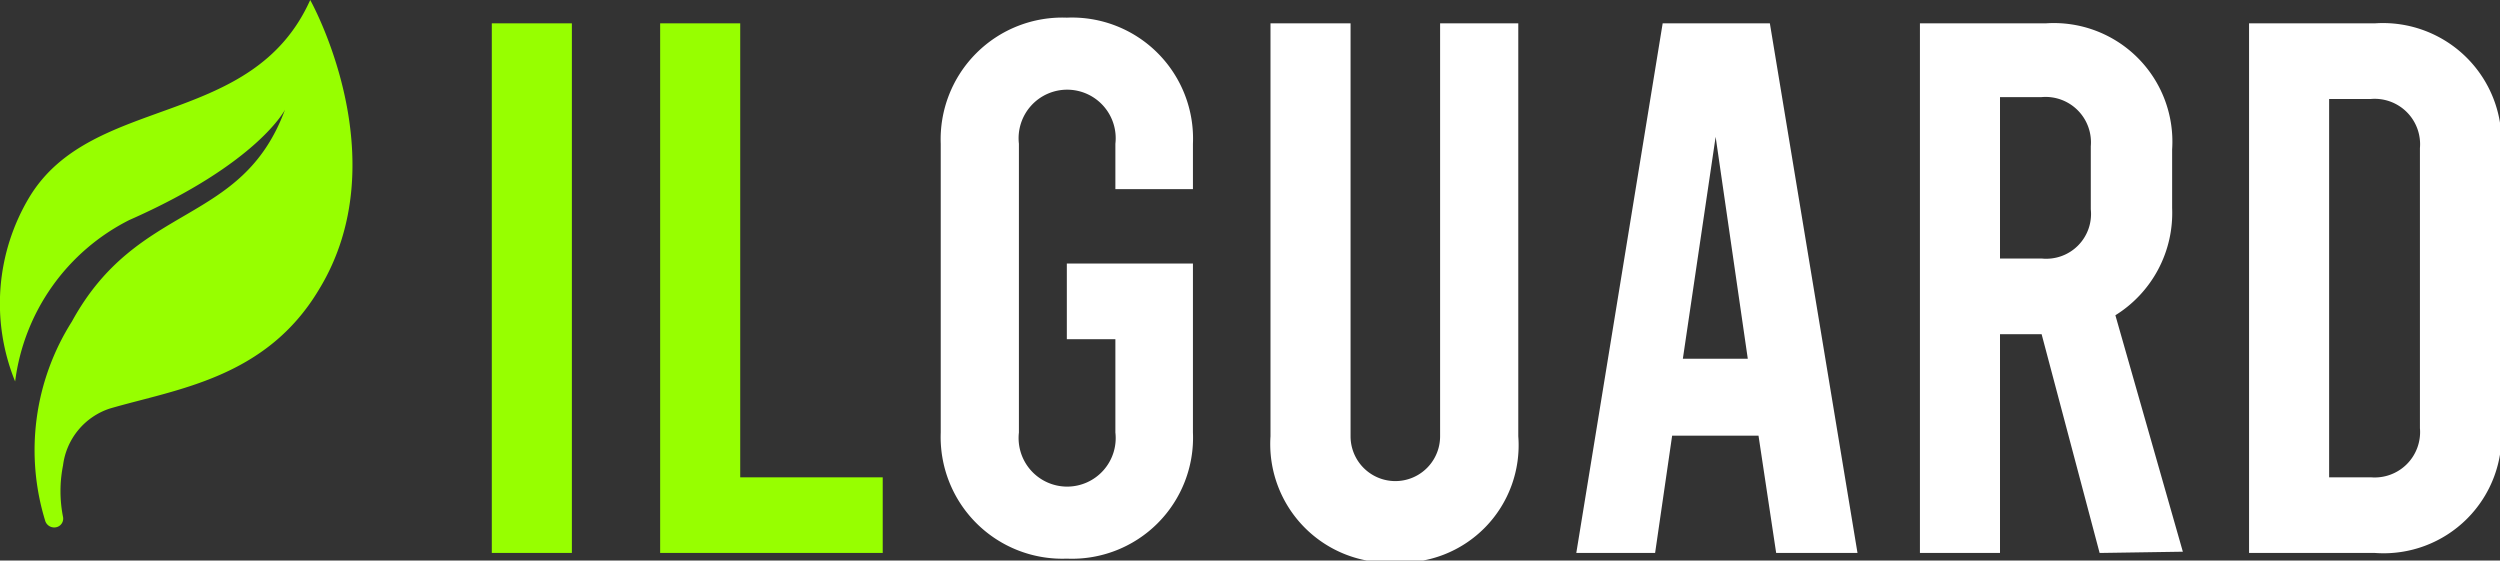 <svg xmlns="http://www.w3.org/2000/svg" viewBox="0 0 39.65 8.89"><rect x="0" y="0" width="39.65" height="8.89" fill="#333333" stroke="none"/><defs><style>.cls-1{fill:#97ff00;}.cls-2{fill:#fff;}</style></defs><title>Ilguard_logo</title><g id="Layer_2" data-name="Layer 2"><g id="Layer_1-2" data-name="Layer 1"><path class="cls-1" d="M7.8.37H9.07v8.4H7.8Z"/><path class="cls-1" d="M10.47.37h1.27v7.2H14v1.2H10.47Z"/><path class="cls-2" d="M17.69,3V2.28a.77.77,0,1,0-1.53,0V6.86a.77.77,0,1,0,1.53,0V5.38h-.77V4.18h2V6.86a1.92,1.92,0,0,1-2,2,1.93,1.93,0,0,1-2-2V2.28a1.93,1.93,0,0,1,2-2,1.92,1.92,0,0,1,2,2V3Z"/><path class="cls-2" d="M20.15,6.92V.37h1.27V6.92a.71.71,0,1,0,1.42,0V.37h1.24V6.92a1.86,1.86,0,0,1-1.95,2A1.88,1.88,0,0,1,20.15,6.92Z"/><path class="cls-2" d="M27.89,6.91H26.52l-.27,1.86H25L26.37.37h1.7l1.39,8.4H28.17Zm-.17-1.22-.51-3.52-.52,3.52Z"/><path class="cls-2" d="M33.3,8.77,32.38,5.3h-.66V8.77H30.45V.37h2a1.88,1.88,0,0,1,2,2V3.3A1.91,1.91,0,0,1,33.55,5l1.07,3.75ZM31.72,4.1h.66a.71.71,0,0,0,.78-.78v-1a.72.72,0,0,0-.78-.78h-.66Z"/><path class="cls-2" d="M35.67.37h2a1.88,1.88,0,0,1,2,2V6.77a1.87,1.87,0,0,1-2,2h-2Zm1.93,7.2a.72.72,0,0,0,.78-.78V2.35a.72.72,0,0,0-.78-.78h-.66v6Z"/><path class="cls-1" d="M1,7.38A2.09,2.09,0,0,0,1,8.2a.14.14,0,0,1-.1.16h0a.15.15,0,0,1-.18-.09A3.81,3.81,0,0,1,1.14,5.1C2.19,3.18,3.83,3.6,4.52,1.74c0,0-.43.85-2.47,1.75A3.34,3.34,0,0,0,.24,6.05,3.28,3.28,0,0,1,.47,3.12C1.47,1.48,4,2.05,4.92,0c0,0,1.41,2.51.14,4.59C4.22,6,2.8,6.17,1.74,6.48A1.09,1.09,0,0,0,1,7.38Z"/></g></g></svg>